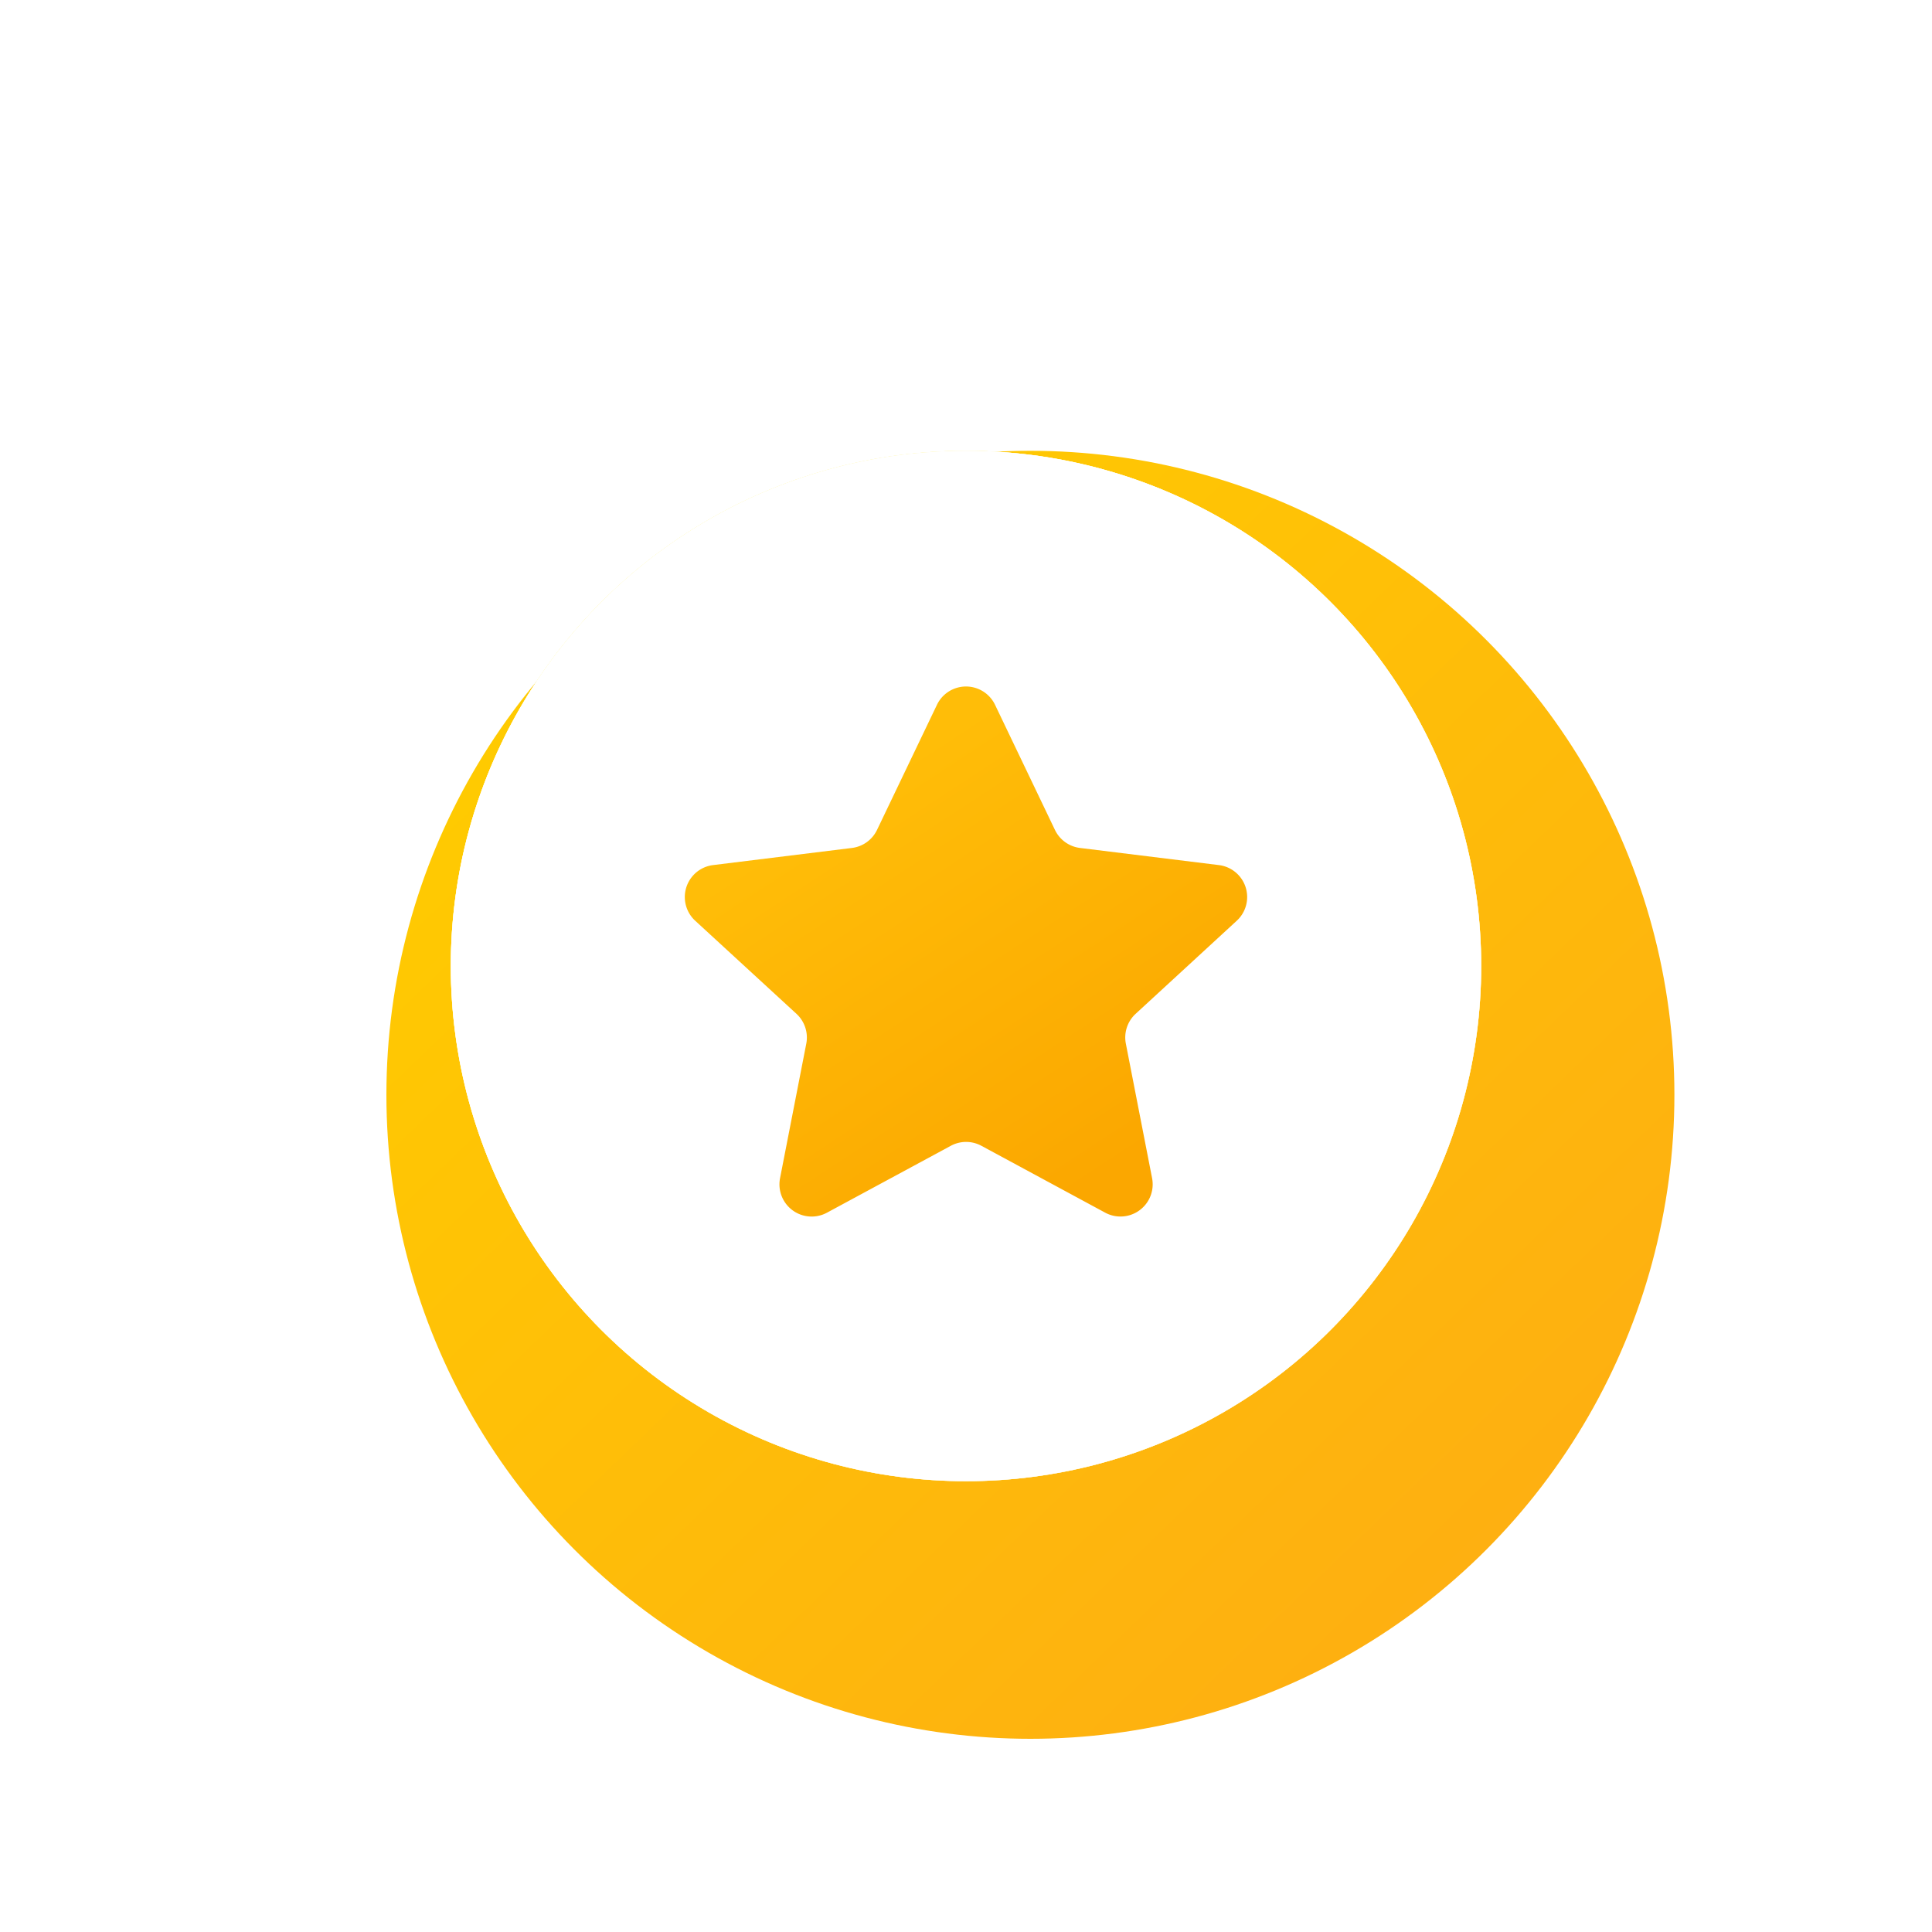 <svg xmlns="http://www.w3.org/2000/svg" xmlns:xlink="http://www.w3.org/1999/xlink" width="60" height="60" viewBox="0 0 60 60">
  <defs>
    <linearGradient id="linear-gradient" x1="0.099" y1="0.125" x2="0.835" y2="0.89" gradientUnits="objectBoundingBox">
      <stop offset="0" stop-color="#fc0"/>
      <stop offset="1" stop-color="#feaf11"/>
    </linearGradient>
    <filter id="Ellipse_642" x="6" y="8" width="52" height="52" filterUnits="userSpaceOnUse">
      <feOffset dx="2" dy="4" input="SourceAlpha"/>
      <feGaussianBlur stdDeviation="2" result="blur"/>
      <feFlood flood-opacity="0.161"/>
      <feComposite operator="in" in2="blur"/>
      <feComposite in="SourceGraphic"/>
    </filter>
    <linearGradient id="linear-gradient-2" x1="0.13" y1="0.173" x2="0.835" y2="0.89" gradientUnits="objectBoundingBox">
      <stop offset="0" stop-color="#ffee10"/>
      <stop offset="1" stop-color="#feaf11"/>
    </linearGradient>
    <filter id="Ellipse_643">
      <feOffset input="SourceAlpha"/>
      <feGaussianBlur stdDeviation="1" result="blur-2"/>
      <feFlood flood-color="#7e5d00" flood-opacity="0.4" result="color"/>
      <feComposite operator="out" in="SourceGraphic" in2="blur-2"/>
      <feComposite operator="in" in="color"/>
      <feComposite operator="in" in2="SourceGraphic"/>
    </filter>
    <linearGradient id="linear-gradient-3" x1="0.13" y1="0.173" x2="0.835" y2="0.89" gradientUnits="objectBoundingBox">
      <stop offset="0" stop-color="#fffbde"/>
      <stop offset="1" stop-color="#ffed95"/>
    </linearGradient>
    <filter id="Ellipse_668">
      <feOffset input="SourceAlpha"/>
      <feGaussianBlur stdDeviation="1" result="blur-3"/>
      <feFlood flood-color="#7e5d00" flood-opacity="0.4" result="color-2"/>
      <feComposite operator="out" in="SourceGraphic" in2="blur-3"/>
      <feComposite operator="in" in="color-2"/>
      <feComposite operator="in" in2="SourceGraphic"/>
    </filter>
    <linearGradient id="linear-gradient-4" x1="0.267" y1="0.22" x2="0.754" y2="0.918" gradientUnits="objectBoundingBox">
      <stop offset="0" stop-color="#ffbd08"/>
      <stop offset="1" stop-color="#fba700"/>
    </linearGradient>
    <filter id="Polygon_31" x="17" y="17" width="26" height="24.667" filterUnits="userSpaceOnUse">
      <feOffset input="SourceAlpha"/>
      <feGaussianBlur stdDeviation="1" result="blur-4"/>
      <feFlood flood-color="#ffdf5e" flood-opacity="0.302"/>
      <feComposite operator="in" in2="blur-4"/>
      <feComposite in="SourceGraphic"/>
    </filter>
  </defs>
  <g id="Group_112602" data-name="Group 112602" transform="translate(-631 -1056)">
    <rect id="Rectangle_20571" data-name="Rectangle 20571" width="60" height="60" transform="translate(631 1056)" fill="#fff" opacity="0"/>
    <g id="Group_112102" data-name="Group 112102" transform="translate(428 390)">
      <g transform="matrix(1, 0, 0, 1, 203, 666)" filter="url(#Ellipse_642)">
        <circle id="Ellipse_642-2" data-name="Ellipse 642" cx="20" cy="20" r="20" transform="translate(10 10)" fill="url(#linear-gradient)"/>
      </g>
      <g data-type="innerShadowGroup">
        <circle id="Ellipse_643-2" data-name="Ellipse 643" cx="16" cy="16" r="16" transform="translate(217 680)" fill="url(#linear-gradient-2)"/>
        <g transform="matrix(1, 0, 0, 1, 203, 666)" filter="url(#Ellipse_643)">
          <circle id="Ellipse_643-3" data-name="Ellipse 643" cx="16" cy="16" r="16" transform="translate(14 14)" fill="#fff"/>
        </g>
      </g>
      <g data-type="innerShadowGroup">
        <circle id="Ellipse_668-2" data-name="Ellipse 668" cx="16" cy="16" r="16" transform="translate(217 680)" fill="url(#linear-gradient-3)"/>
        <g transform="matrix(1, 0, 0, 1, 203, 666)" filter="url(#Ellipse_668)">
          <circle id="Ellipse_668-3" data-name="Ellipse 668" cx="16" cy="16" r="16" transform="translate(14 14)" fill="#fff"/>
        </g>
      </g>
      <g transform="matrix(1, 0, 0, 1, 203, 666)" filter="url(#Polygon_31)">
        <path id="Polygon_31-2" data-name="Polygon 31" d="M9.1,1.884a1,1,0,0,1,1.8,0l1.862,3.889a1,1,0,0,0,.78.561l4.312.532a1,1,0,0,1,.555,1.728l-3.144,2.894a1,1,0,0,0-.3.927l.814,4.174a1,1,0,0,1-1.457,1.071l-3.843-2.076a1,1,0,0,0-.951,0L5.682,17.661a1,1,0,0,1-1.457-1.071l.814-4.174a1,1,0,0,0-.3-.927L1.59,8.594a1,1,0,0,1,.555-1.728l4.312-.532a1,1,0,0,0,.78-.561Z" transform="translate(20 20)" fill="url(#linear-gradient-4)"/>
      </g>
    </g>
  </g>
</svg>
